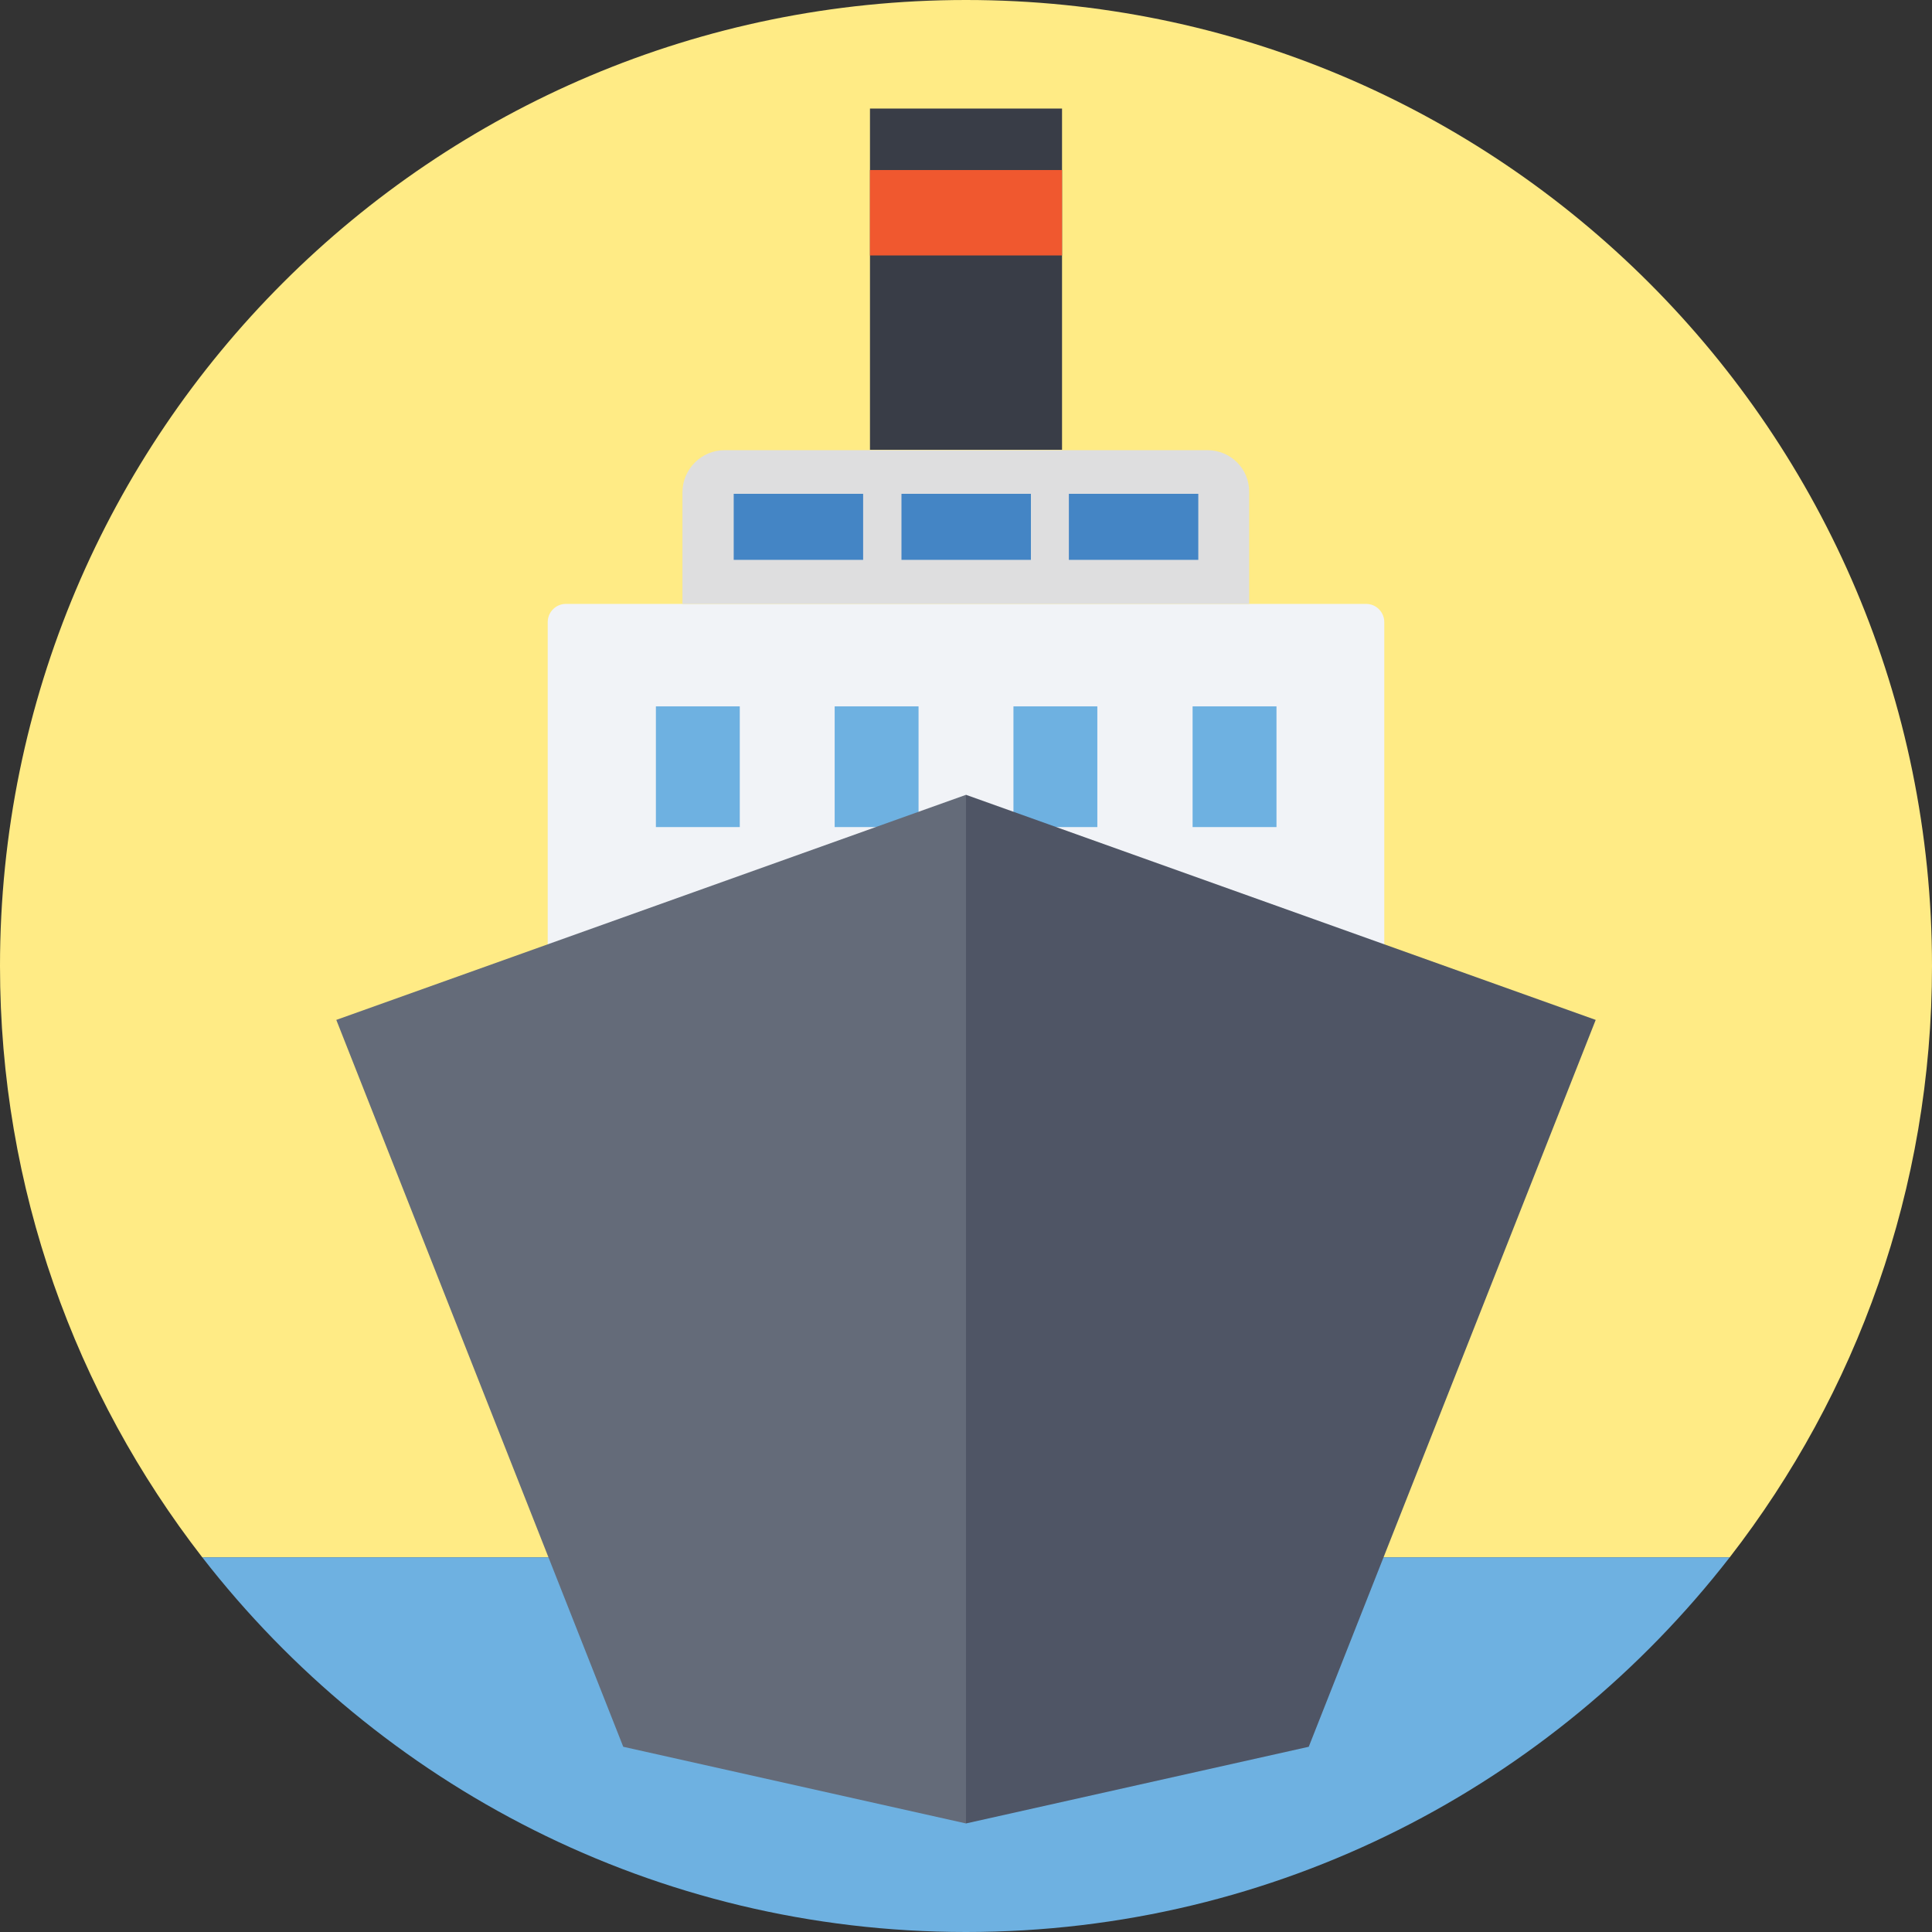 <!DOCTYPE svg PUBLIC "-//W3C//DTD SVG 1.1//EN" "http://www.w3.org/Graphics/SVG/1.1/DTD/svg11.dtd">
<!-- Uploaded to: SVG Repo, www.svgrepo.com, Transformed by: SVG Repo Mixer Tools -->
<svg version="1.1" id="Layer_1" xmlns="http://www.w3.org/2000/svg" xmlns:xlink="http://www.w3.org/1999/xlink" viewBox="0 0 509 509" xml:space="preserve" width="800px" height="800px" fill="#000000">
<rect x="0" y="0" width="509" height="509" fill="#333333" stroke="none"/>
<g id="SVGRepo_bgCarrier" stroke-width="0"/>
<g id="SVGRepo_tracerCarrier" stroke-linecap="round" stroke-linejoin="round"/>
<g id="SVGRepo_iconCarrier"> <path style="fill:#ffeb85;" d="M509,254.5C509,113.9,395.1,0,254.5,0S0,113.9,0,254.5c0,58.7,19.9,112.7,53.3,155.8h402.4 C489.1,367.2,509,313.2,509,254.5z"/> <path style="fill:#6EB1E1;" d="M53.3,410.3c46.6,60,119.3,98.7,201.2,98.7s154.6-38.7,201.2-98.7H53.3z"/> <path style="fill:#F1F3F7;" d="M364.7,276.9H144.3v-113c0-2.7,2.2-4.8,4.8-4.8h210.8c2.7,0,4.8,2.2,4.8,4.8V276.9z"/> <g> <rect x="172.8" y="186.1" style="fill:#6EB1E1;" width="22.1" height="31.8"/> <rect x="219.9" y="186.1" style="fill:#6EB1E1;" width="22.1" height="31.8"/> <rect x="267" y="186.1" style="fill:#6EB1E1;" width="22.1" height="31.8"/> <rect x="314.2" y="186.1" style="fill:#6EB1E1;" width="22.1" height="31.8"/> </g> <polygon style="fill:#646B79;" points="88.6,268.7 254.5,209.4 254.5,480.4 164.2,460.2 "/> <polygon style="fill:#4F5565;" points="420.4,268.7 254.5,209.4 254.5,480.4 344.8,460.2 "/> <path style="fill:#DEDEDF;" d="M318.1,118.6H190.9c-6.1,0-11.1,5-11.1,11.1v29.4h149.3v-29.4C329.2,123.5,324.2,118.6,318.1,118.6z"/> <rect x="229.2" y="28.6" style="fill:#393D47;" width="50.6" height="89.9"/> <rect x="229.2" y="44.8" style="fill:#F0582F;" width="50.6" height="22.5"/> <g> <rect x="193.3" y="130.1" style="fill:#4485C5;" width="34.1" height="17.4"/> <rect x="237.5" y="130.1" style="fill:#4485C5;" width="34.1" height="17.4"/> <rect x="281.6" y="130.1" style="fill:#4485C5;" width="34.1" height="17.4"/> </g> </g>
</svg>